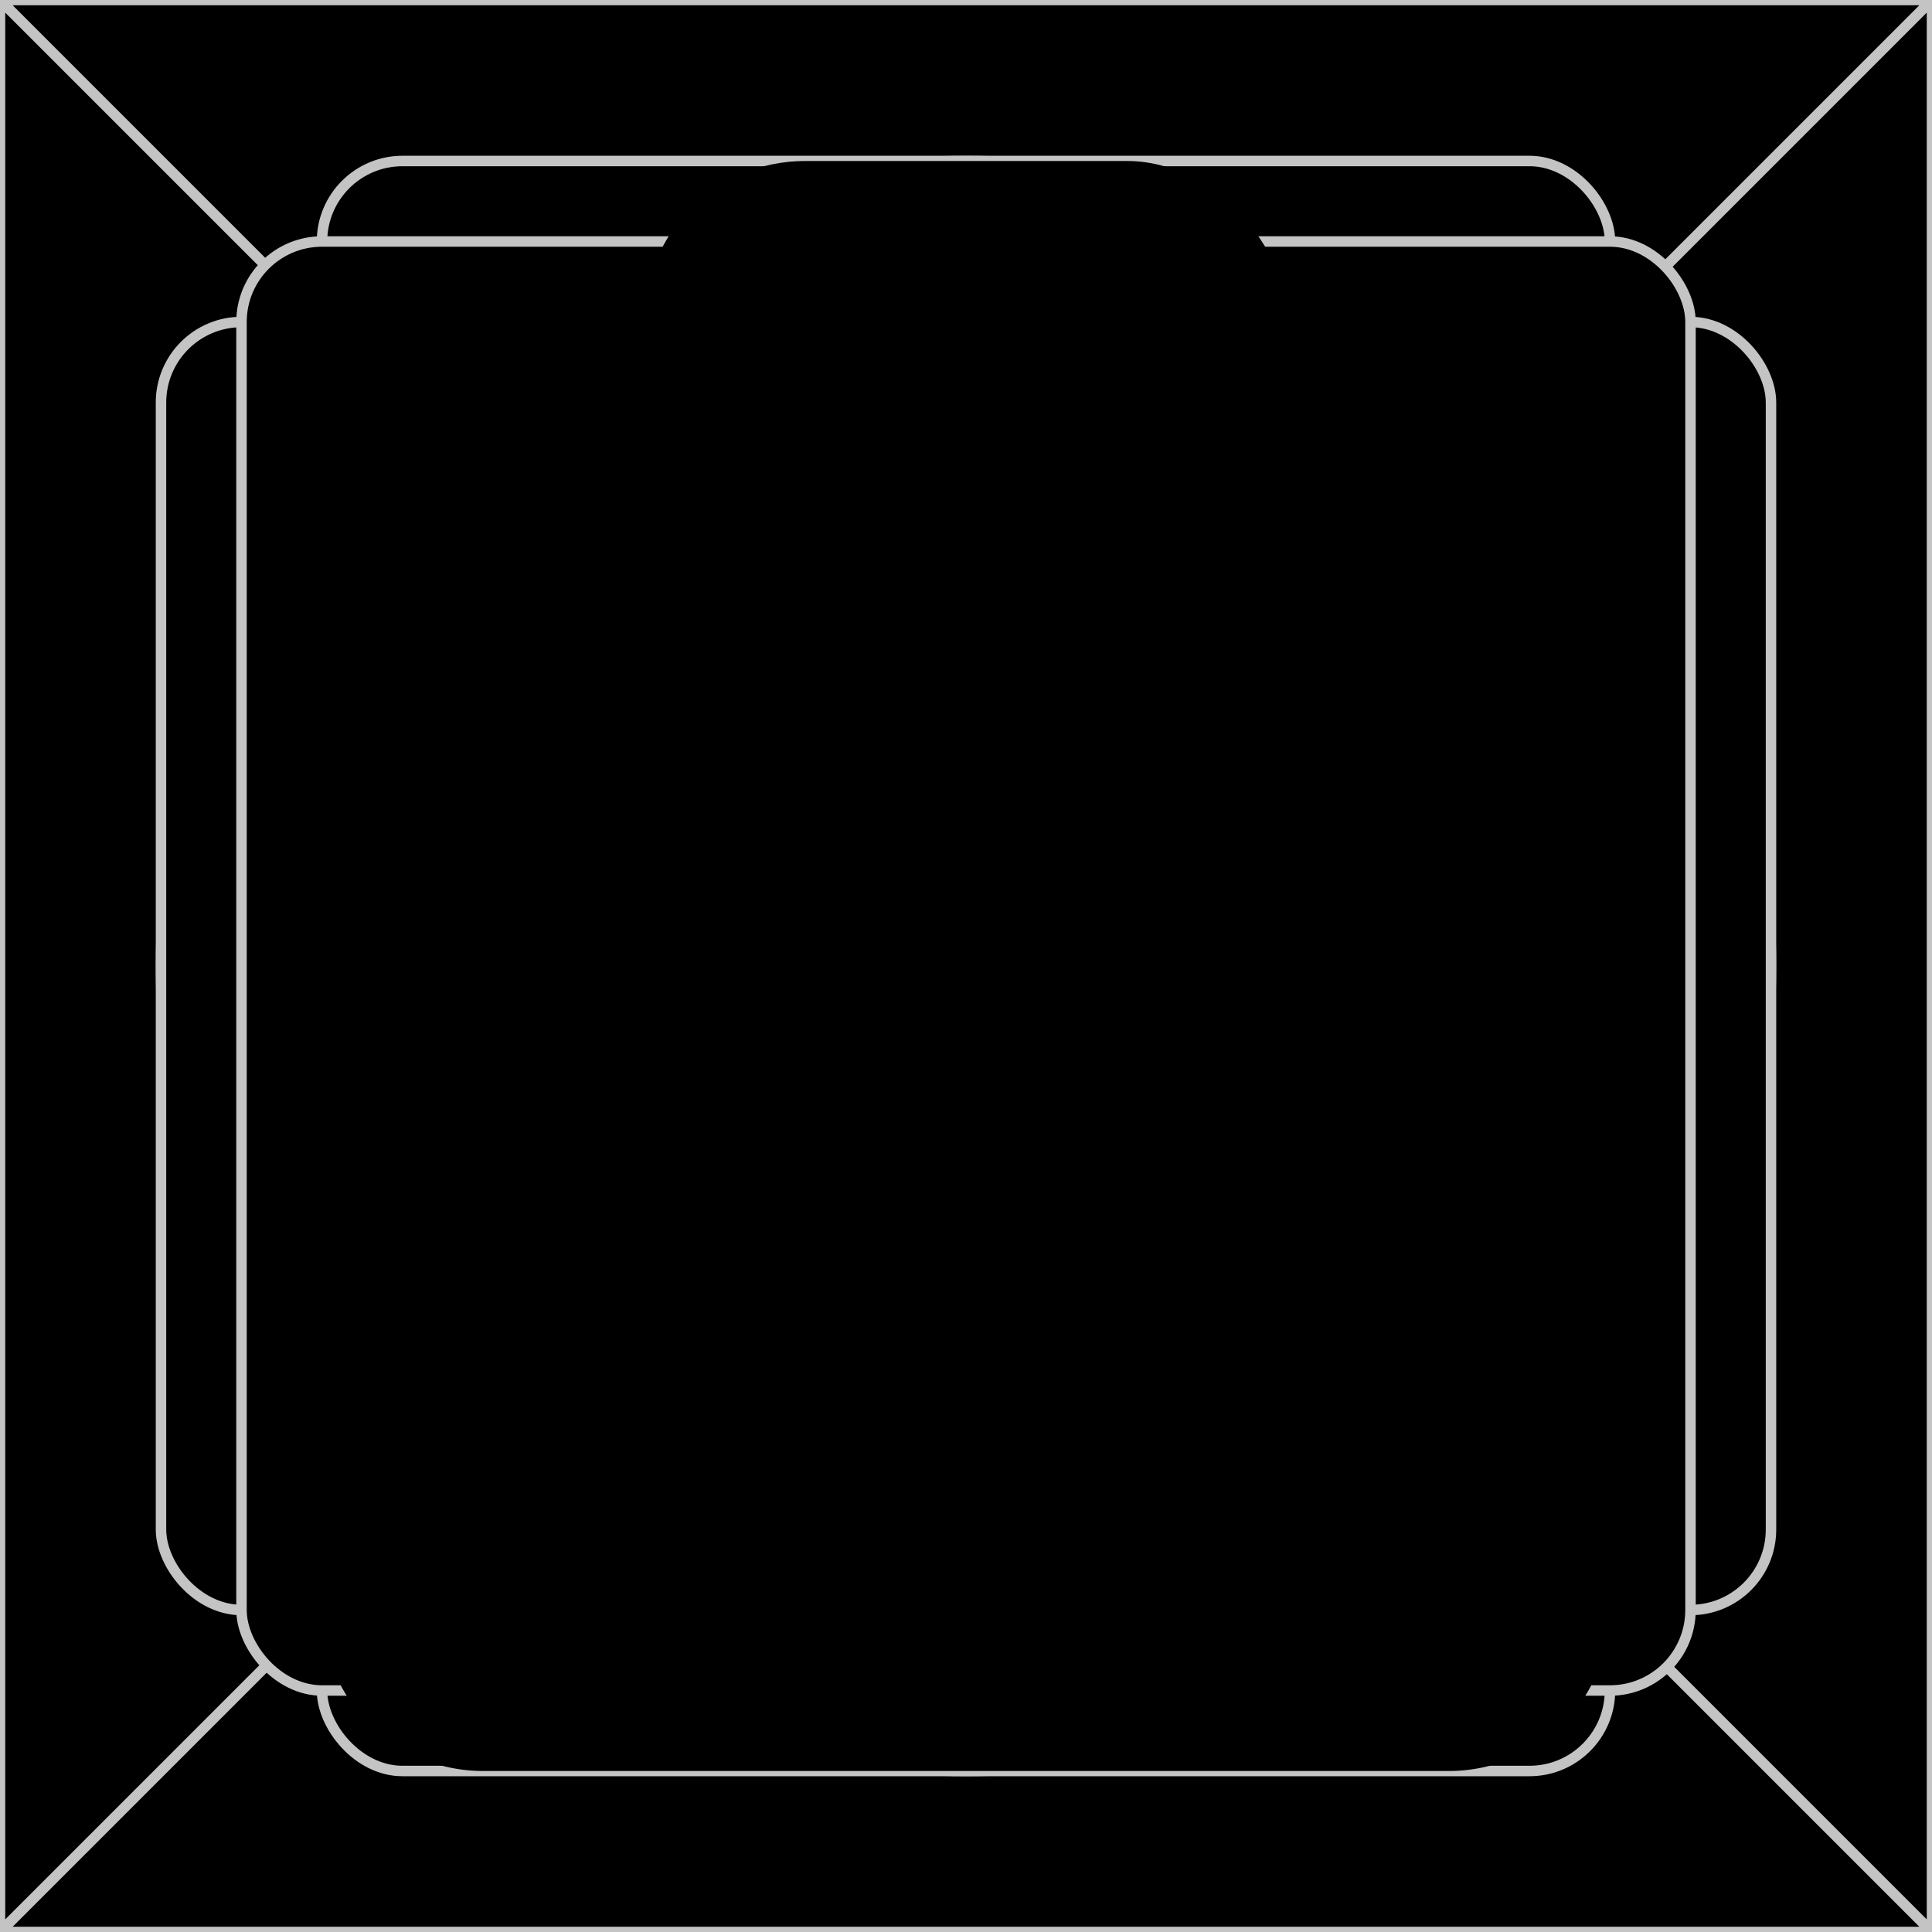 <svg xmlns="http://www.w3.org/2000/svg" viewBox="0 0 24 24" fill="currentColor" aria-hidden="true">
  <g clip-path="url(#clip0_355_590)">
    <path d="M0 0h24v24H0z"/>
    <path stroke="#C4C4C4" stroke-width=".13" d="M0 0h24M0 0v24M0 0l24 24m0-24v24m0-24L0 24m24 0H0"/>
    <circle cx="12" cy="12" r="10" stroke="#C4C4C4" stroke-width=".13"/>
    <rect width="20" height="16" x="2" y="4" stroke="#C4C4C4" stroke-width=".13" rx="1"/>
    <rect width="16" height="20" x="4" y="2" stroke="#C4C4C4" stroke-width=".13" rx="1"/>
    <rect width="18" height="18" x="3" y="3" stroke="#C4C4C4" stroke-width=".13" rx="1"/>
    <circle cx="12" cy="12" r="4" stroke="#C4C4C4" stroke-width=".13"/>
    <path fill-rule="evenodd" d="M7 4H6a2 2 0 00-2 2v14a2 2 0 002 2h12a2 2 0 002-2V6a2 2 0 00-2-2h-1v1a2 2 0 01-2 2H9a2 2 0 01-2-2V4z" clip-rule="evenodd"/>
    <rect width="8" height="4" x="8" y="2" rx="2"/>
  </g>
  <defs>
    <clipPath id="clip0_355_590">
      <path d="M0 0h24v24H0z"/>
    </clipPath>
  </defs>
</svg>
